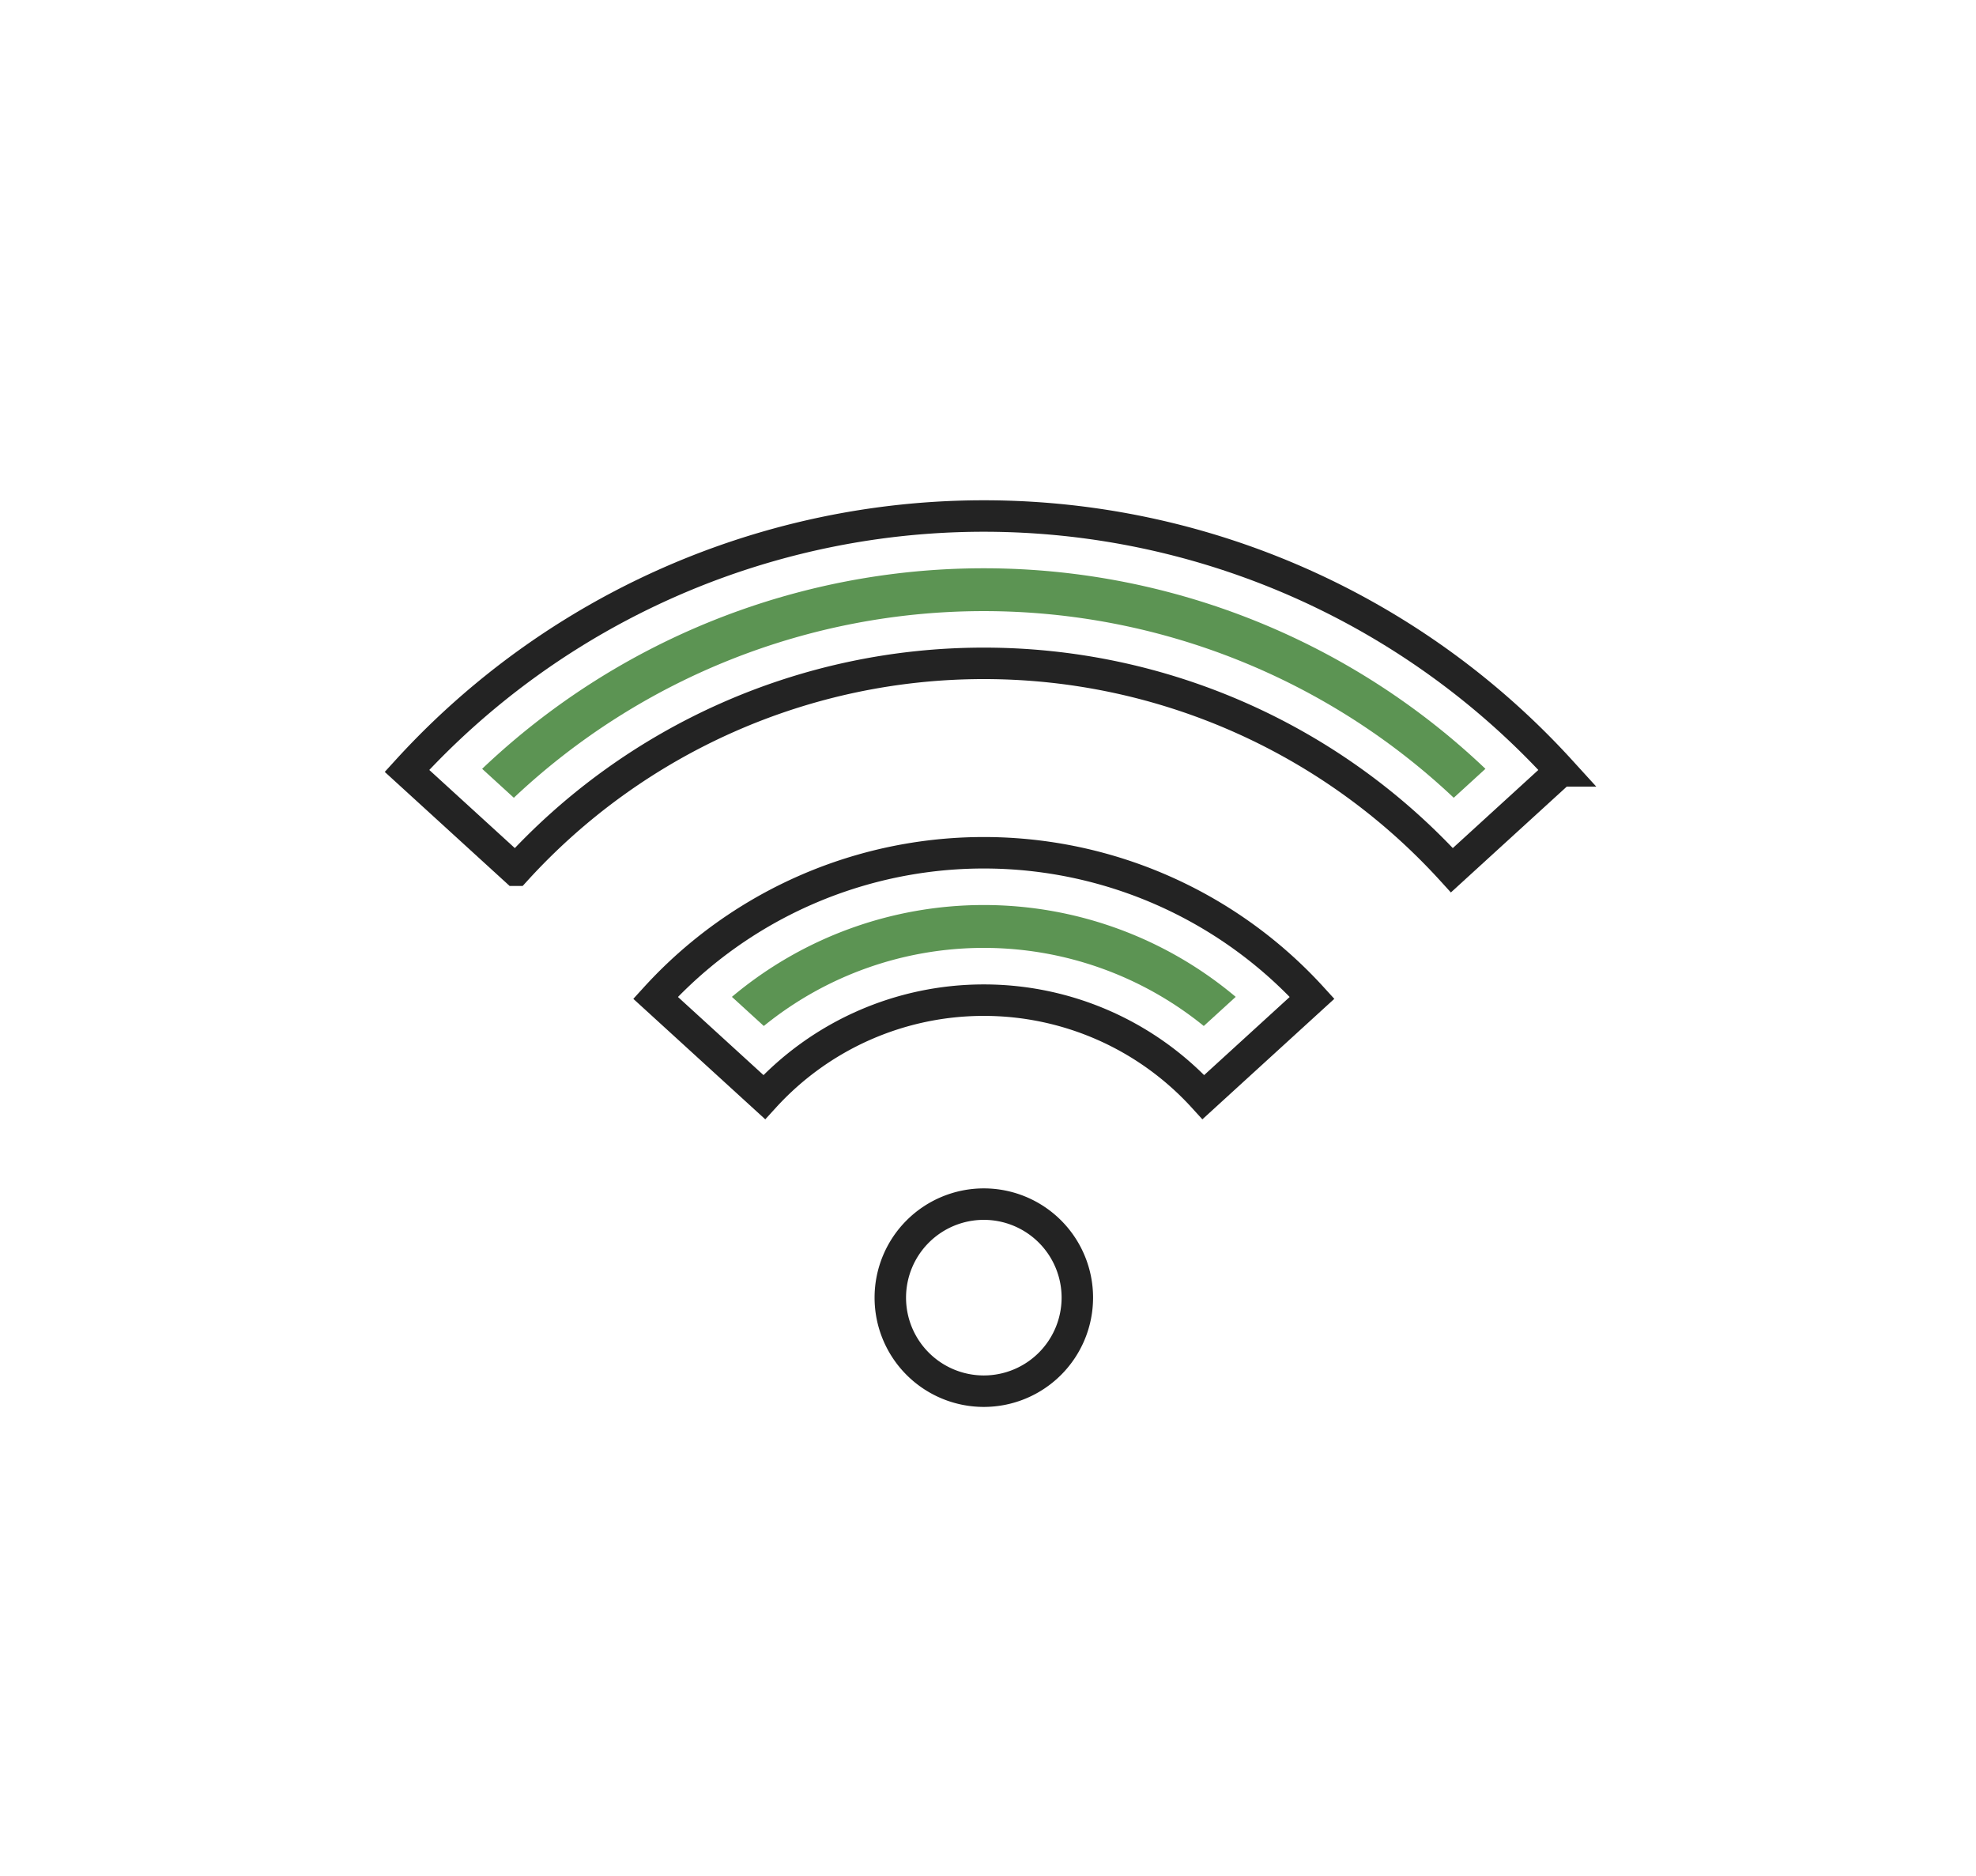 <svg xmlns="http://www.w3.org/2000/svg" xmlns:xlink="http://www.w3.org/1999/xlink" width="157" height="149" viewBox="0 0 157 149">
  <defs>
    <filter id="長方形_682" x="0" y="0" width="157" height="149" filterUnits="userSpaceOnUse">
      <feOffset dy="3" input="SourceAlpha"/>
      <feGaussianBlur stdDeviation="3" result="blur"/>
      <feFlood flood-opacity="0.161"/>
      <feComposite operator="in" in2="blur"/>
      <feComposite in="SourceGraphic"/>
    </filter>
  </defs>
  <g id="グループ_75" data-name="グループ 75" transform="translate(6 6.039)">
    <g id="グループ_74" data-name="グループ 74" transform="translate(3 0)">
      <g transform="matrix(1, 0, 0, 1, -9, -6.04)" filter="url(#長方形_682)">
        <rect id="長方形_682-2" data-name="長方形 682" width="139" height="131" rx="19" transform="translate(9 6)" fill="#fff"/>
      </g>
    </g>
    <g id="グループ_34" data-name="グループ 34" transform="translate(26.335 34.951)">
      <path id="パス_61" data-name="パス 61" d="M147.961,1756.422a7.43,7.43,0,1,0-7.43,7.43A7.432,7.432,0,0,0,147.961,1756.422Z" transform="translate(-94.698 -1694.33)" fill="none" stroke="#232323" stroke-linecap="round" stroke-miterlimit="10" stroke-width="2.5"/>
      <path id="パス_62" data-name="パス 62" d="M166.886,1743.548a50.271,50.271,0,0,1,37.191,16.432l8.641-7.89a62,62,0,0,0-91.665,0l8.641,7.89A50.271,50.271,0,0,1,166.886,1743.548Z" transform="translate(-121.053 -1731.843)" fill="none" stroke="#232323" stroke-linecap="round" stroke-miterlimit="10" stroke-width="2.5"/>
      <path id="パス_63" data-name="パス 63" d="M200.124,1751.377a54.428,54.428,0,0,0-74.679,0l-2.518-2.3a57.826,57.826,0,0,1,79.715,0Z" transform="translate(-116.954 -1728.994)" fill="#5c9453"/>
      <path id="パス_64" data-name="パス 64" d="M153.332,1751.941a23.585,23.585,0,0,1,17.445,7.7l8.638-7.886a35.283,35.283,0,0,0-52.166,0l8.638,7.886A23.585,23.585,0,0,1,153.332,1751.941Z" transform="translate(-107.499 -1713.481)" fill="none" stroke="#232323" stroke-linecap="round" stroke-miterlimit="10" stroke-width="2.5"/>
      <path id="パス_65" data-name="パス 65" d="M129.153,1748.834a31.1,31.1,0,0,1,40.028,0l-2.537,2.314a27.722,27.722,0,0,0-34.957,0Z" transform="translate(-103.335 -1710.636)" fill="#5c9453"/>
    </g>
  </g>
</svg>

